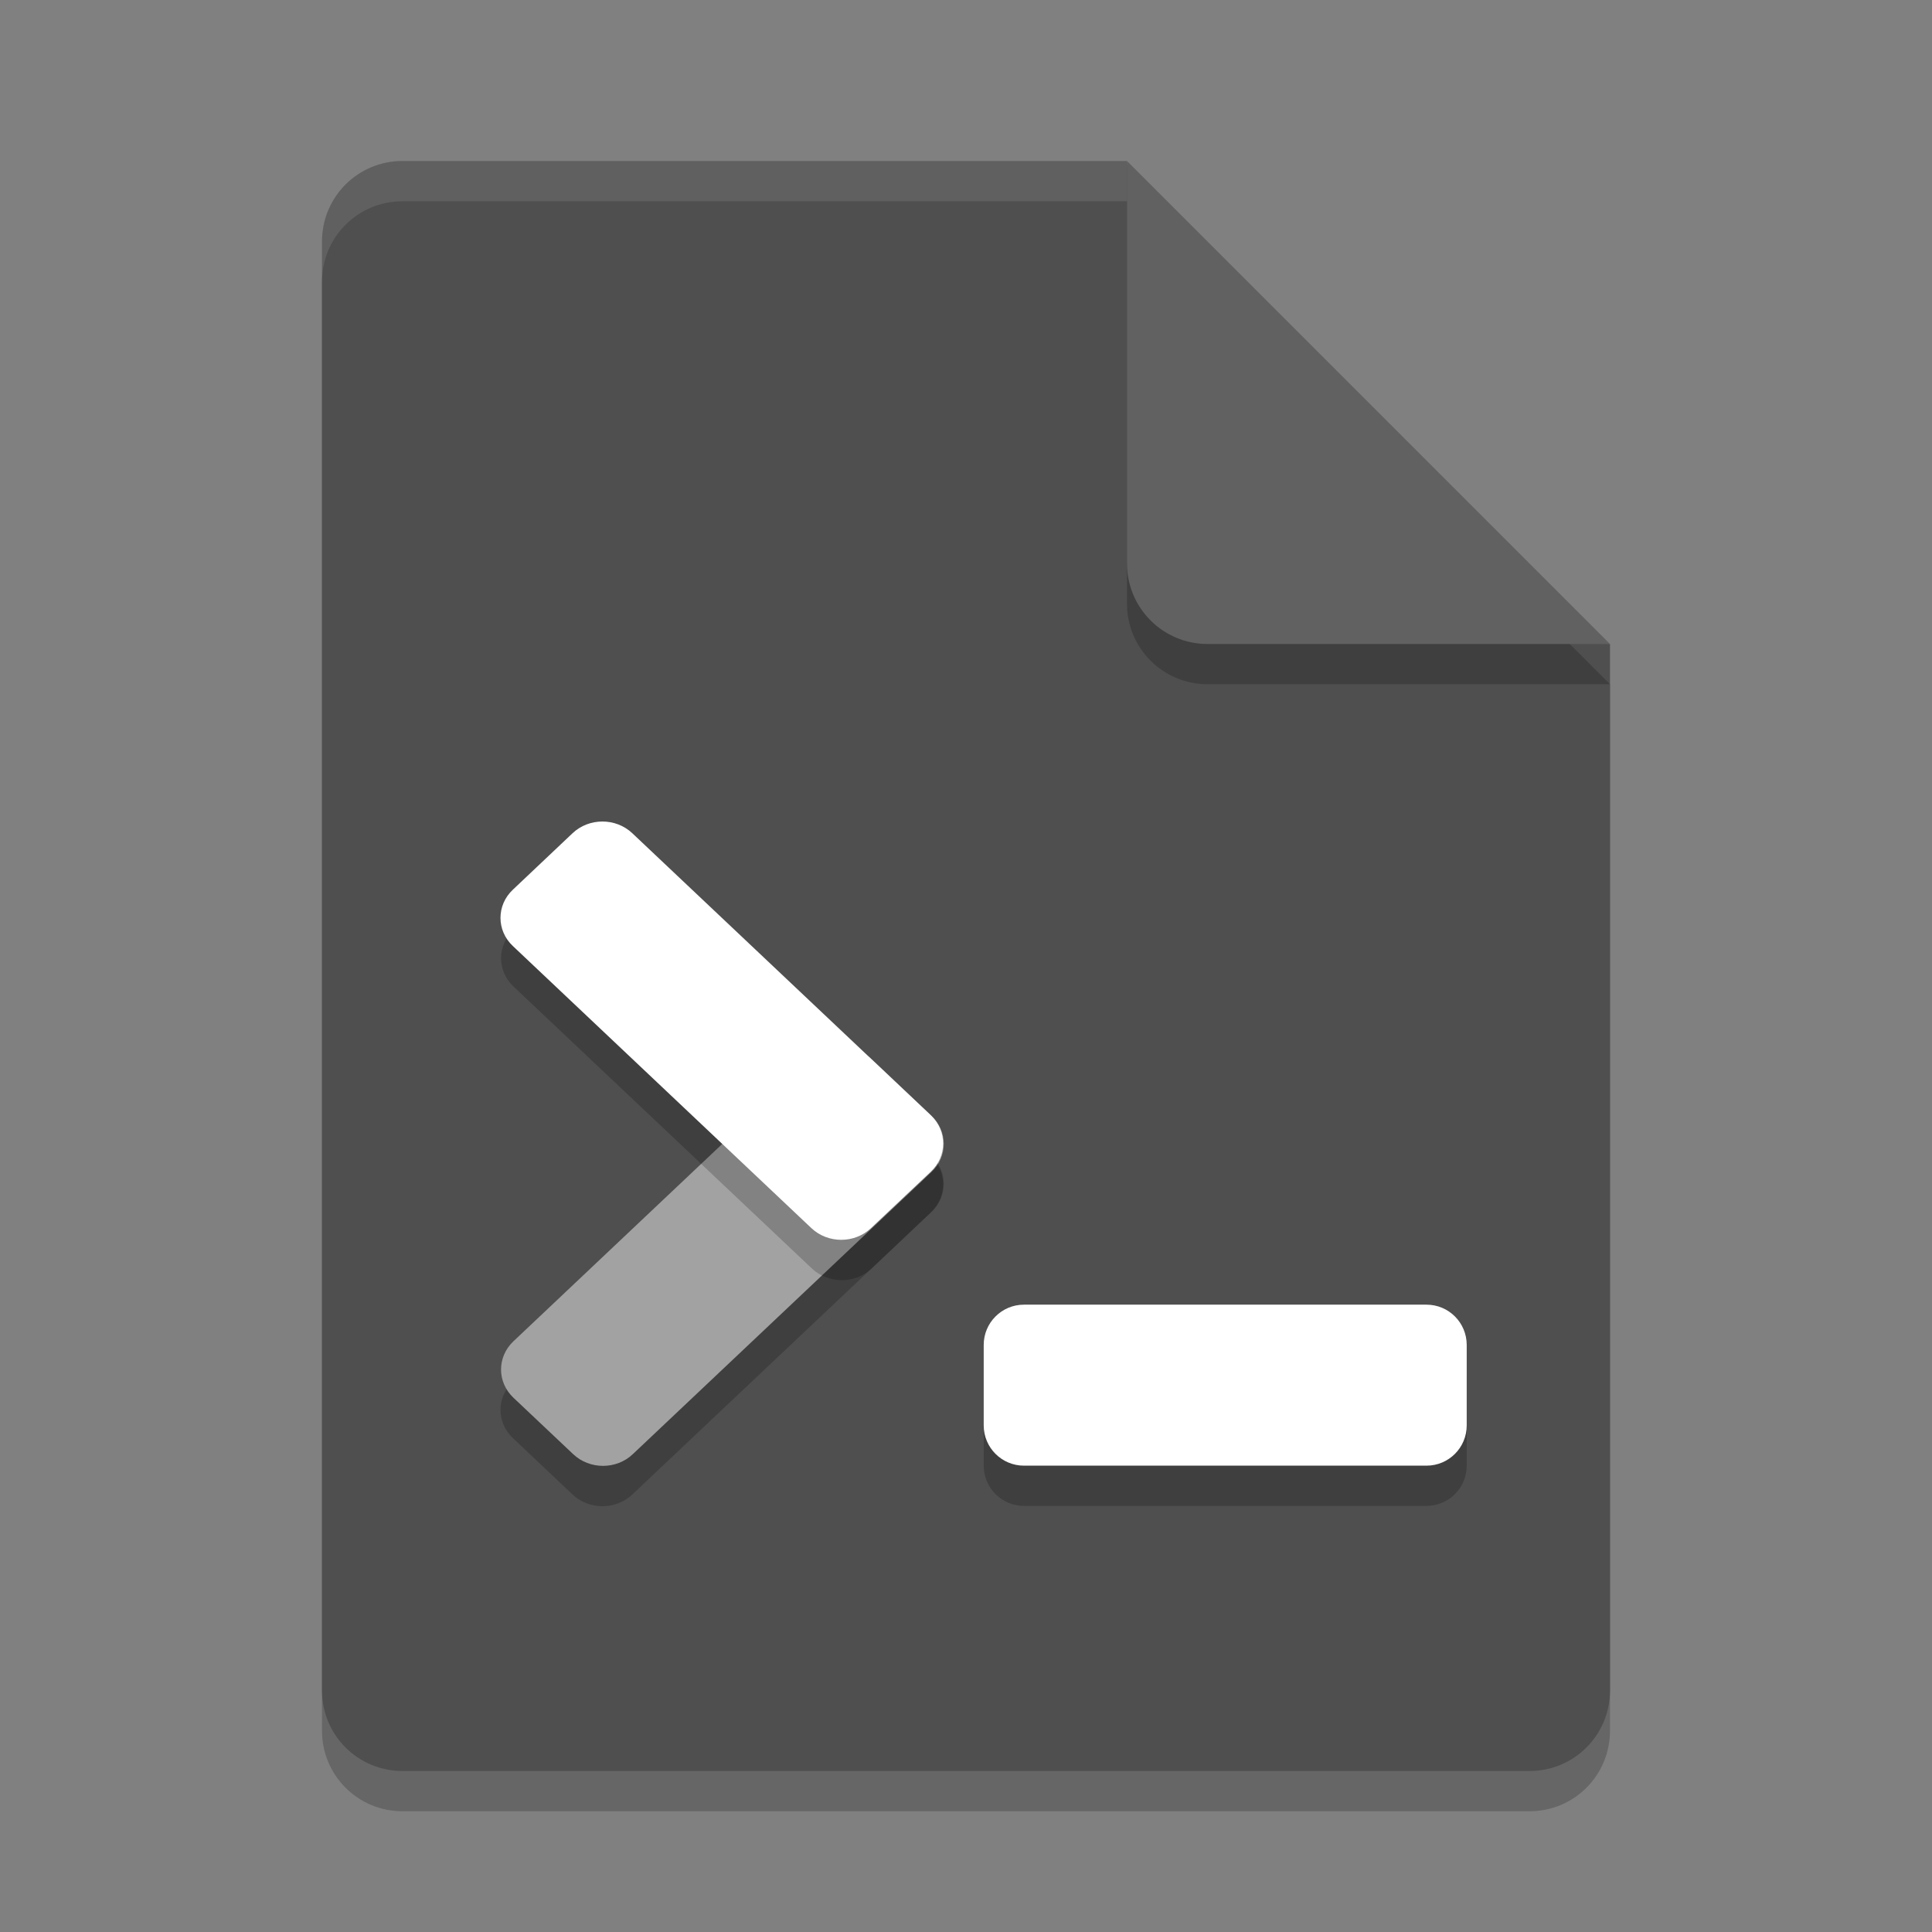 <svg width="24" height="24" viewBox="0 0 24 24" fill="none" xmlns="http://www.w3.org/2000/svg">
  <rect x="0" y="0" width="24" height="24" fill="#808080" stroke="none"/>
  <path opacity="0.2"
    d="M5 2.5C4.446 2.5 4 2.946 4 3.5V21.5C4 22.054 4.446 22.5 5 22.5H19C19.554 22.5 20 22.054 20 21.5V8.5L14.5 8L14 2.5H5Z"
    fill="black" />
  <path
    d="M5 2C4.446 2 4 2.446 4 3V21C4 21.554 4.446 22 5 22H19C19.554 22 20 21.554 20 21V8L14.5 7.5L14 2H5Z"
    fill="#4F4F4F" />
  <path opacity="0.1" d="M5 2C4.446 2 4 2.446 4 3V3.5C4 2.946 4.446 2.5 5 2.5H14V2H5Z" fill="white" />
  <path opacity="0.2" d="M14 2.5V7.5C14 8.053 14.448 8.5 15 8.5H20L14 2.5Z" fill="black" />
  <path d="M14 2V7C14 7.553 14.448 8 15 8H20L14 2Z" fill="#616161" />
  <path opacity="0.2"
    d="M17.72 16.707H12.72C12.444 16.707 12.22 16.931 12.22 17.207V18.207C12.22 18.483 12.444 18.707 12.72 18.707H17.72C17.997 18.707 18.22 18.483 18.22 18.207V17.207C18.22 16.931 17.997 16.707 17.72 16.707Z"
    fill="black" />
  <path
    d="M17.72 16.207H12.72C12.444 16.207 12.22 16.431 12.22 16.707V17.707C12.22 17.983 12.444 18.207 12.72 18.207H17.72C17.997 18.207 18.22 17.983 18.22 17.707V16.707C18.22 16.431 17.997 16.207 17.72 16.207Z"
    fill="white" />
  <path opacity="0.2"
    d="M10.079 13.66L6.371 17.164C6.166 17.357 6.166 17.671 6.371 17.864L7.113 18.566C7.318 18.759 7.649 18.759 7.854 18.566L11.563 15.062C11.767 14.868 11.767 14.555 11.563 14.361L10.82 13.66C10.616 13.466 10.284 13.466 10.079 13.66Z"
    fill="black" />
  <path
    d="M10.086 13.158L6.378 16.662C6.173 16.856 6.173 17.169 6.378 17.363L7.12 18.064C7.325 18.258 7.657 18.258 7.861 18.064L11.57 14.56C11.775 14.367 11.775 14.053 11.57 13.86L10.828 13.158C10.623 12.965 10.291 12.965 10.086 13.158Z"
    fill="#A2A2A2" />
  <path opacity="0.2"
    d="M10.086 15.758L6.378 12.254C6.173 12.06 6.173 11.746 6.378 11.553L7.12 10.852C7.325 10.658 7.657 10.658 7.861 10.852L11.57 14.356C11.775 14.549 11.775 14.863 11.57 15.056L10.828 15.758C10.623 15.951 10.291 15.951 10.086 15.758Z"
    fill="black" />
  <path
    d="M10.079 15.256L6.371 11.752C6.166 11.559 6.166 11.245 6.371 11.052L7.113 10.35C7.318 10.157 7.649 10.157 7.854 10.35L11.563 13.854C11.767 14.048 11.767 14.361 11.563 14.555L10.82 15.256C10.616 15.45 10.284 15.45 10.079 15.256Z"
    fill="white" />
</svg>
  